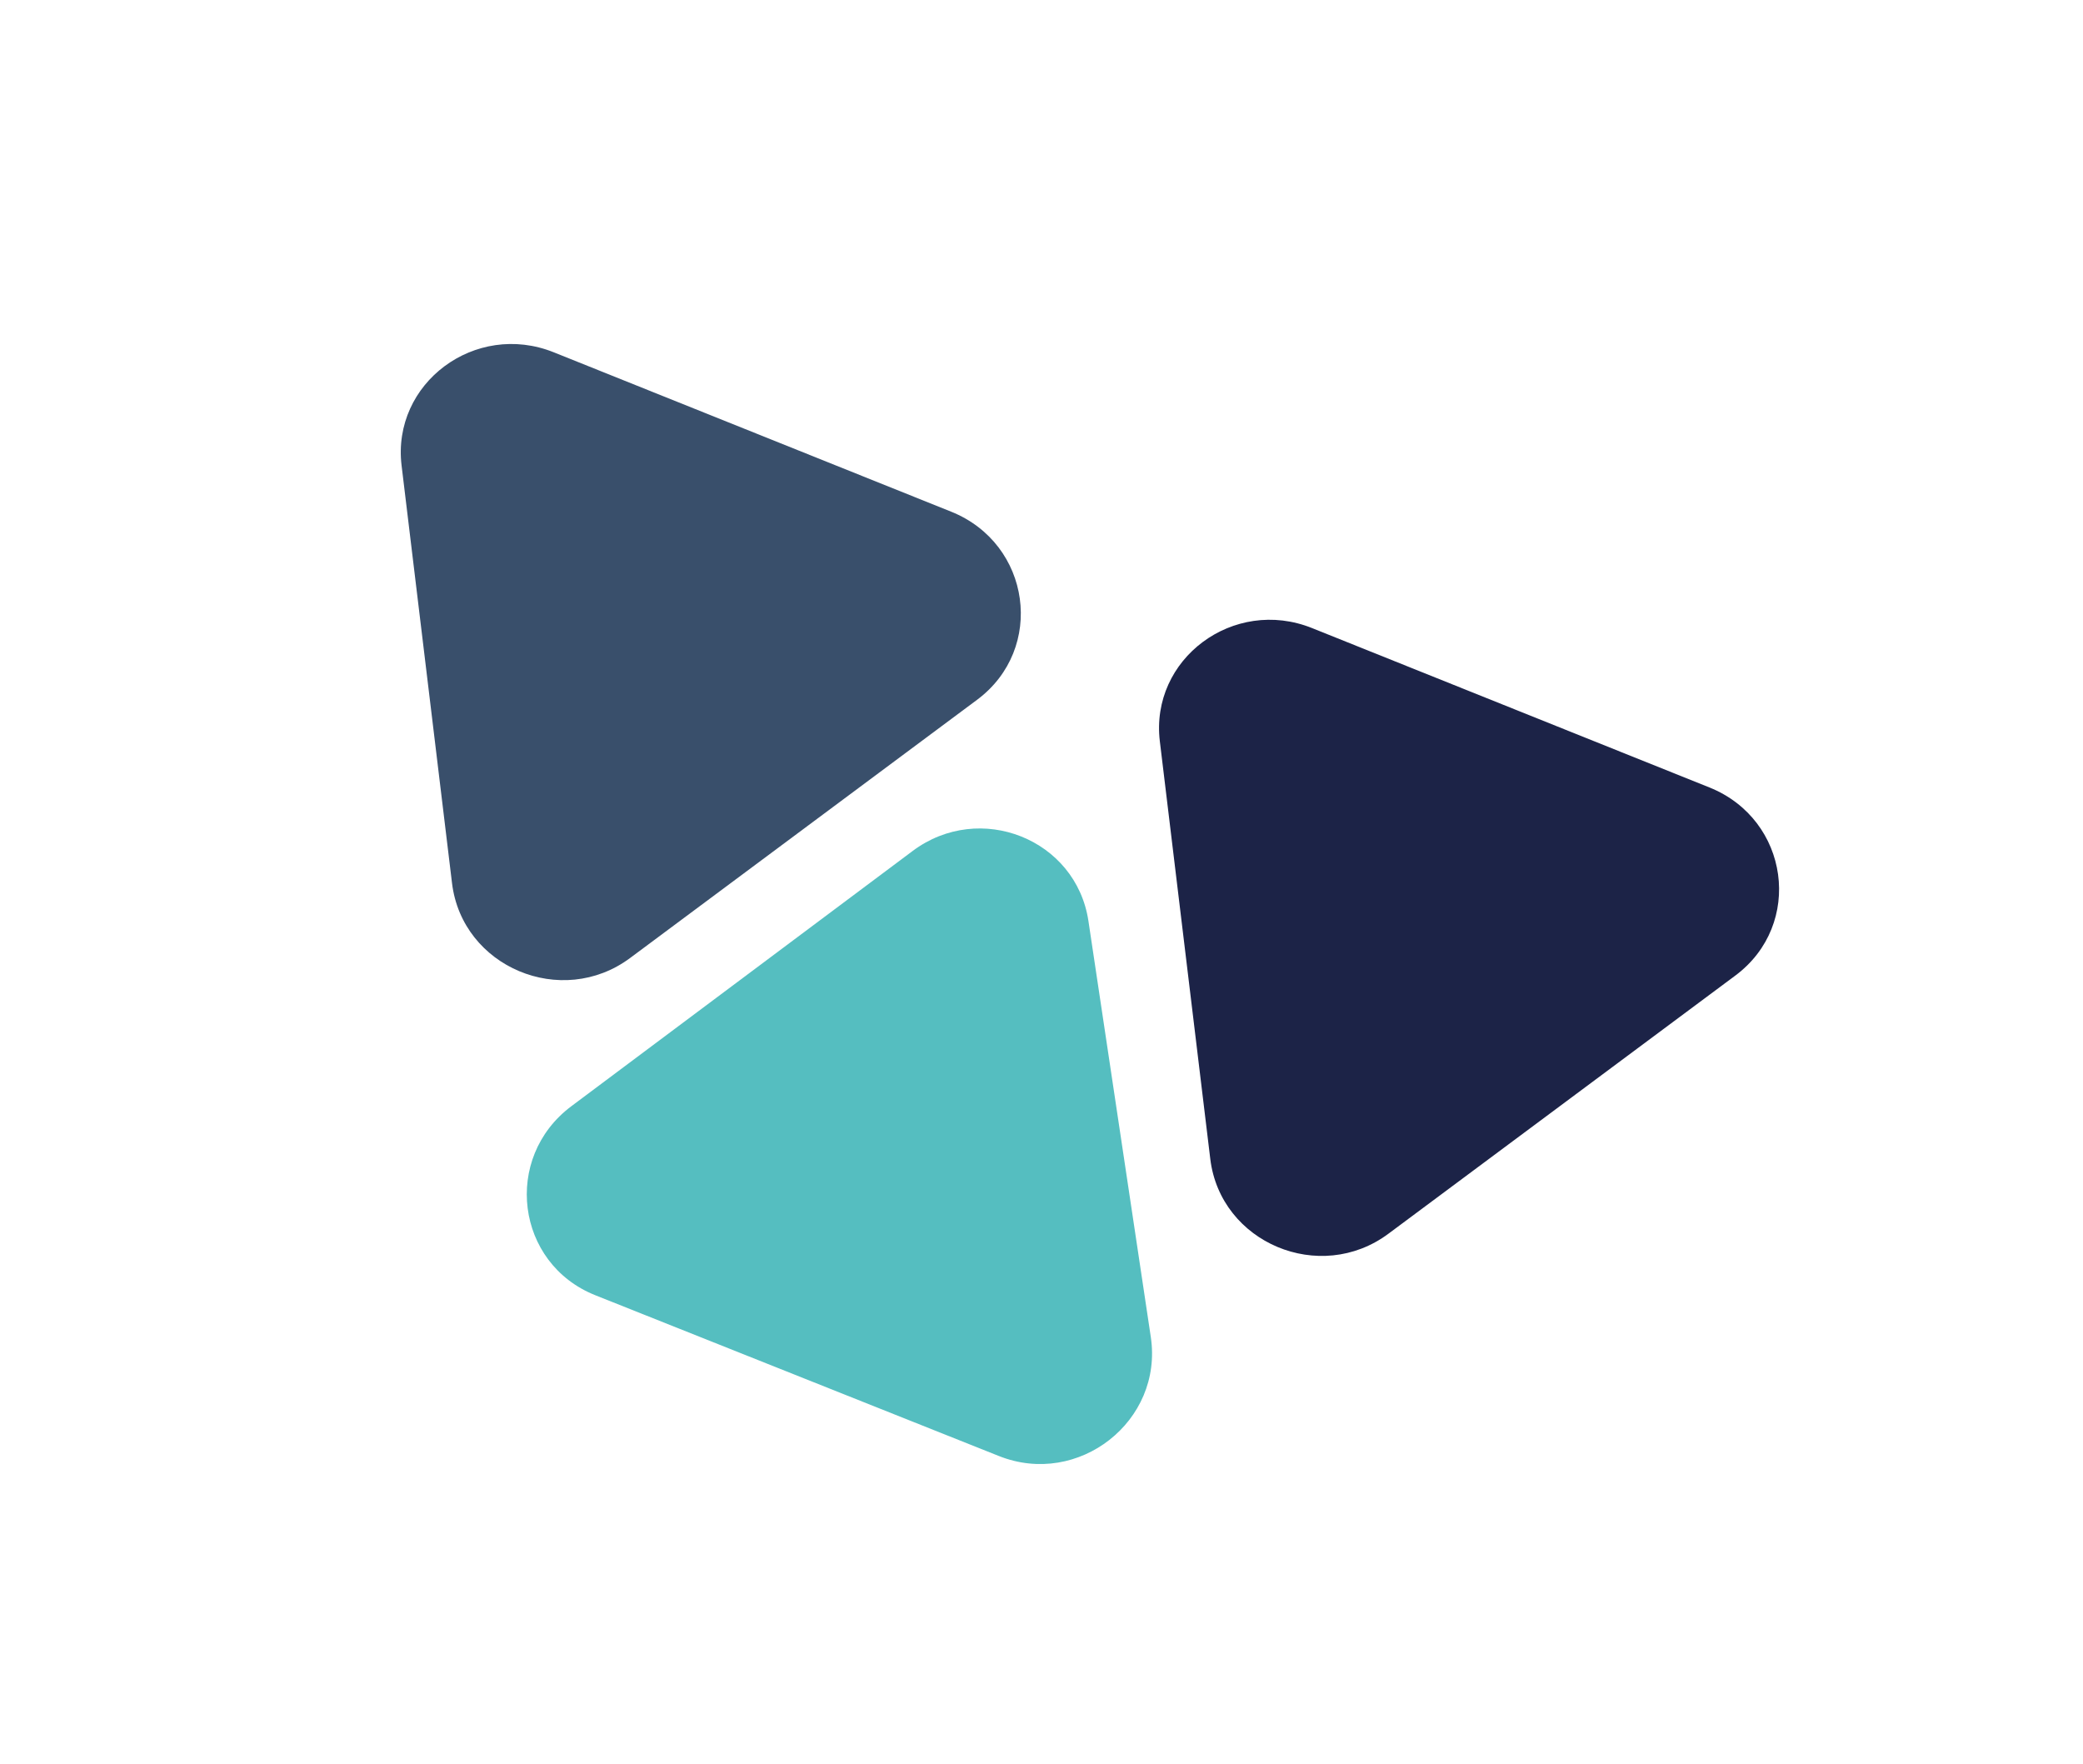 <svg width="359" height="304" viewBox="0 0 359 304" fill="none" xmlns="http://www.w3.org/2000/svg">
<path d="M157.287 146.657C168.871 137.995 185.471 144.608 187.588 158.727L198.337 230.41C200.51 244.907 185.862 256.383 172.155 250.923L102.6 223.216C88.892 217.756 86.588 199.527 98.481 190.633L157.287 146.657Z" fill="#55BEC0"/>
<path d="M69.213 80.235C67.496 66.027 81.922 55.292 95.444 60.715L163.929 88.181C177.712 93.709 180.208 111.81 168.4 120.597L108.607 165.091C96.798 173.878 79.654 166.677 77.904 152.195L69.213 80.235Z" fill="#394F6B"/>
<path d="M199.896 127.76C198.18 113.552 212.606 102.818 226.128 108.24L294.612 135.706C308.395 141.234 310.892 159.335 299.083 168.123L239.29 212.616C227.481 221.404 210.337 214.202 208.588 199.72L199.896 127.76Z" fill="#1C2347"/>
</svg>
